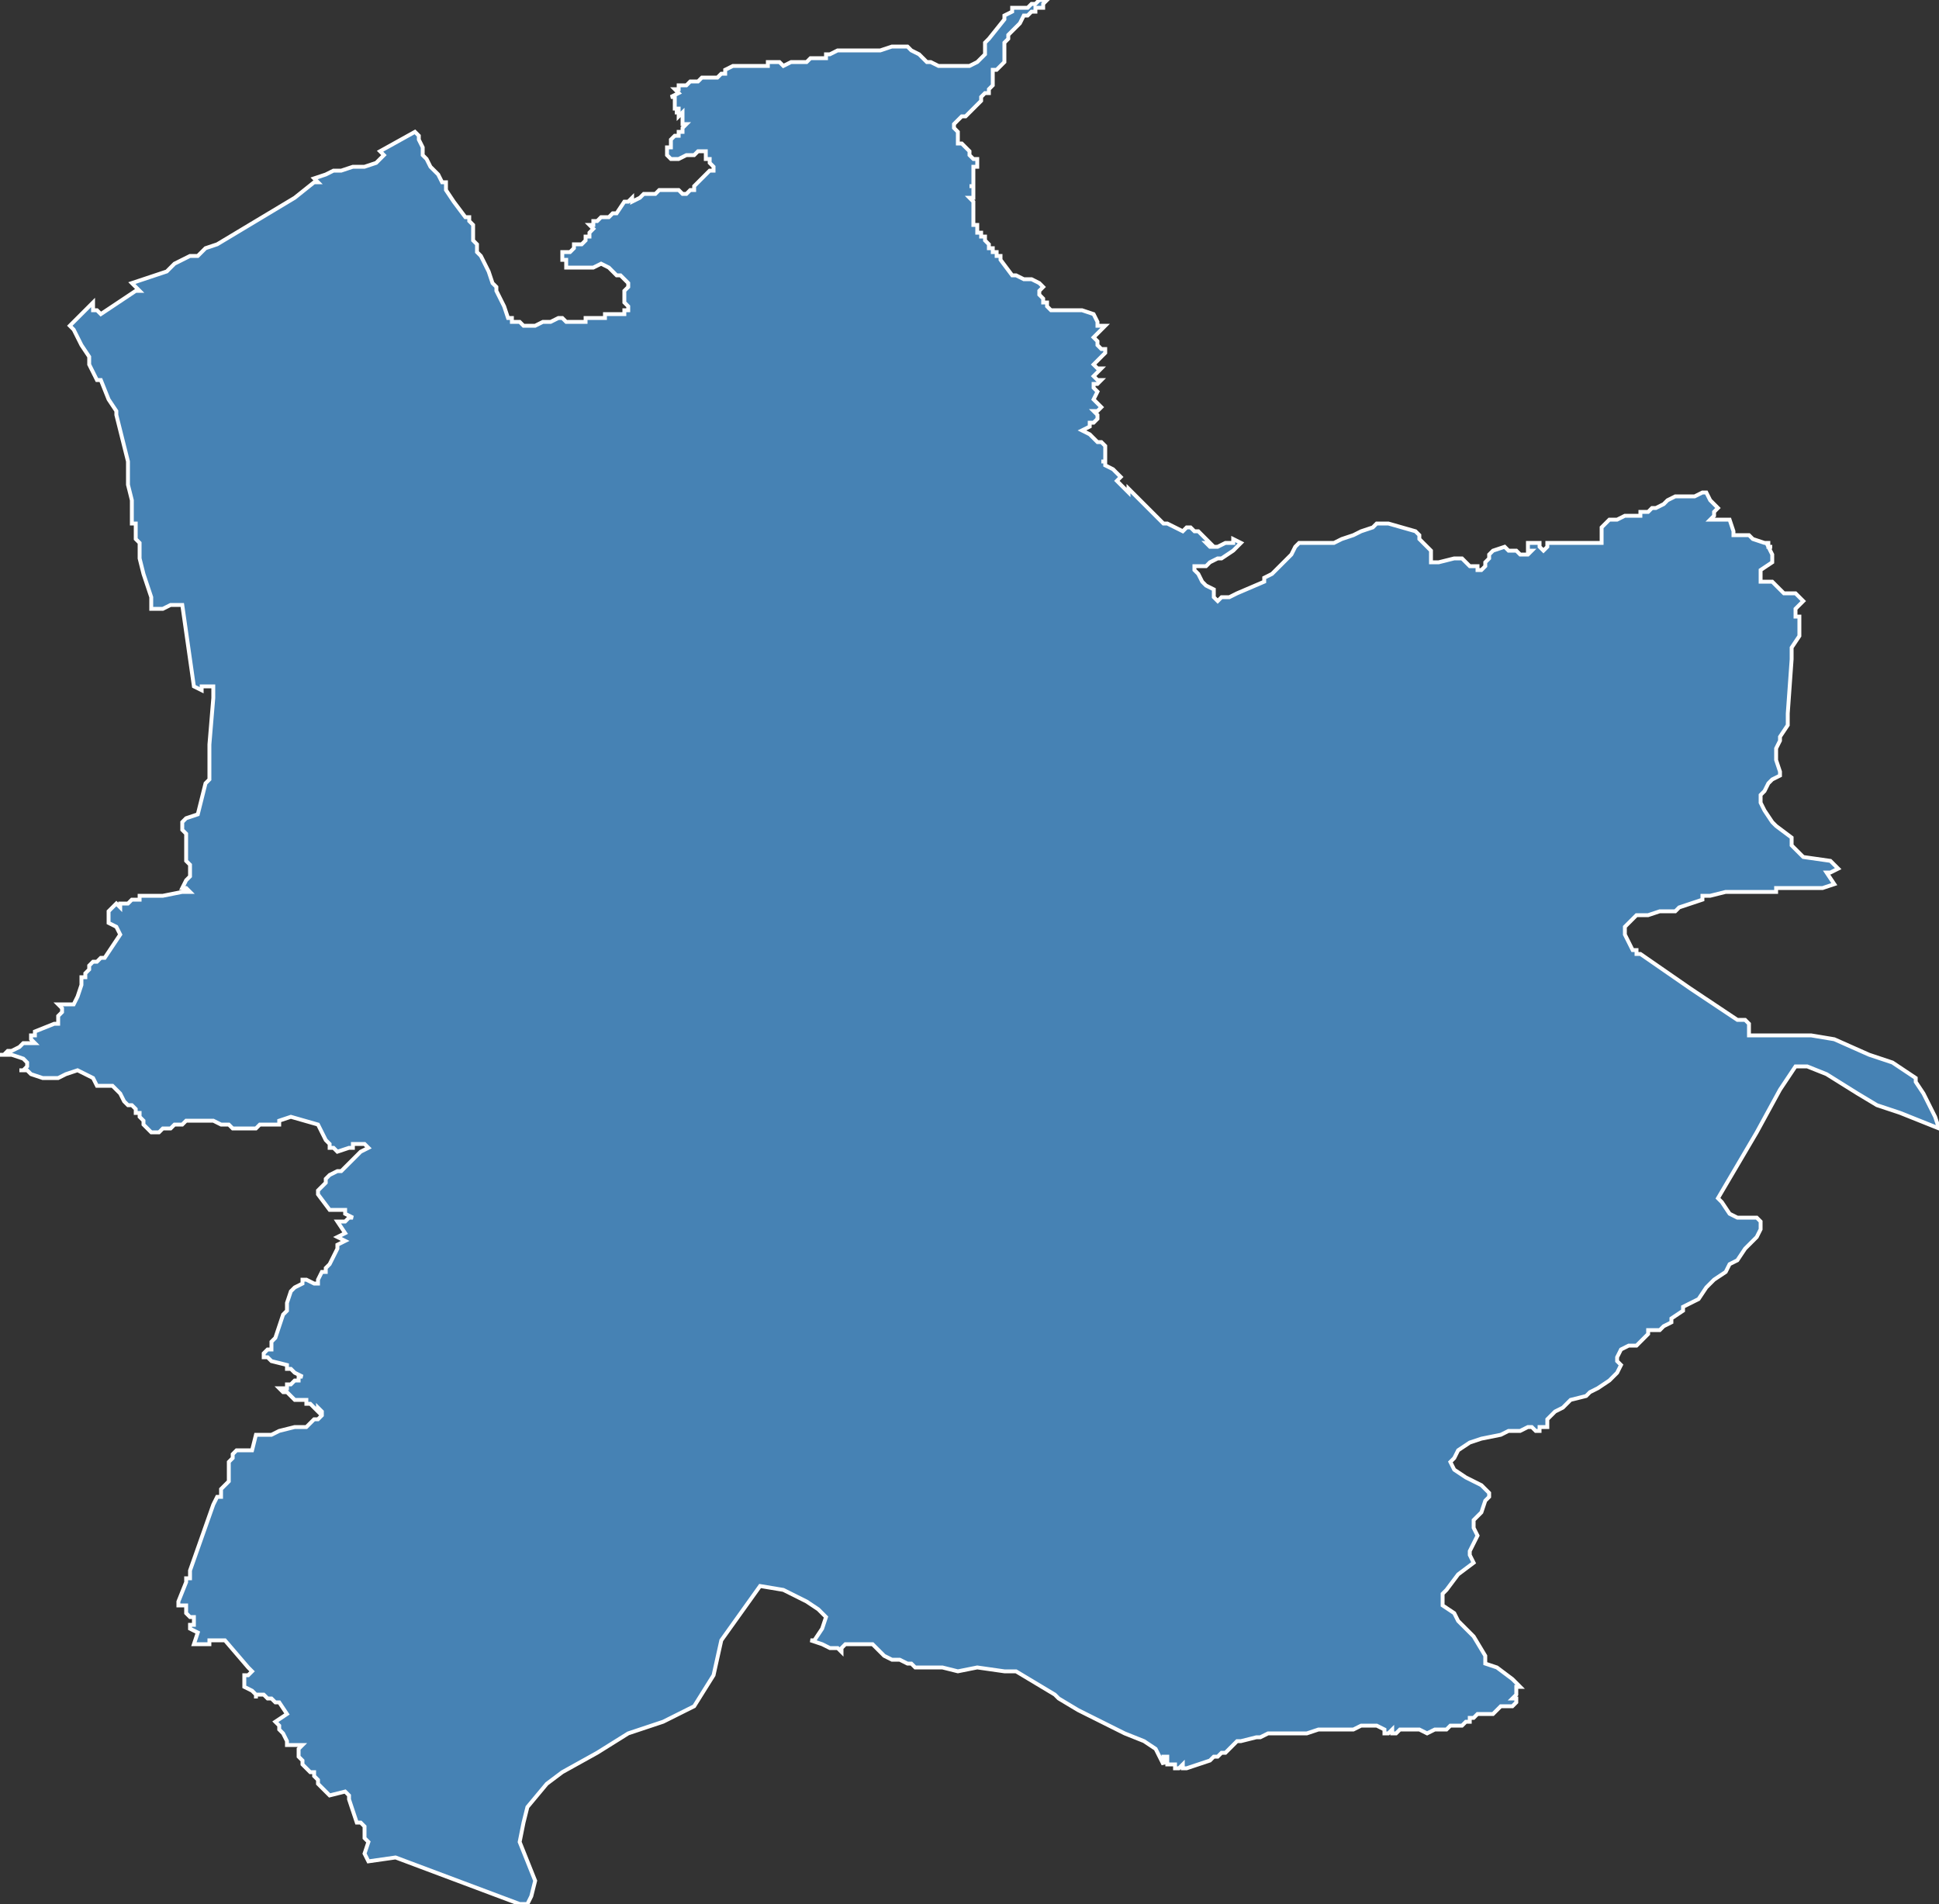 <?xml version="1.0" encoding="utf-8"?>
<svg version="1.1" id="svgmap" xmlns="http://www.w3.org/2000/svg" xmlns:xlink="http://www.w3.org/1999/xlink" x="0px" y="0px" width="100%" height="100%" viewBox="0 0 500 491">
<rect x="0" y="0" width="500" height="491" fill="#333333" stroke="none"/>
<polygon points="53,202 54,201 54,192 55,180 55,179 55,177 54,177 53,177 52,177 52,178 50,177 50,177 49,170 47,156 47,156 44,156 42,157 39,157 39,157 39,155 39,154 37,148 36,144 36,140 35,139 35,137 35,136 35,136 35,135 34,135 34,134 34,133 34,130 34,129 34,129 33,125 33,123 33,122 33,120 33,120 33,119 30,107 30,106 28,103 26,98 25,98 23,94 23,92 21,89 19,85 19,85 19,85 18,84 18,84 18,84 19,83 19,83 20,82 21,81 22,80 24,78 24,79 24,79 24,80 25,80 26,81 26,81 35,75 36,75 34,73 34,73 43,70 45,68 49,66 51,66 53,64 56,63 76,51 81,47 82,47 81,46 84,45 86,44 88,44 91,43 92,43 94,43 97,42 99,40 98,39 98,39 107,34 107,34 107,34 108,35 108,36 109,38 109,38 109,39 109,39 109,40 110,41 111,43 113,45 114,47 115,47 115,49 117,52 120,56 121,56 121,57 122,58 122,60 122,62 122,62 123,63 123,63 123,64 123,65 124,66 125,68 126,70 127,73 128,74 128,75 130,79 130,79 130,79 131,82 132,82 132,83 133,83 134,83 135,84 136,84 136,84 138,84 140,83 142,83 144,82 144,82 144,82 145,82 146,83 148,83 149,83 150,83 150,83 151,83 151,83 151,82 152,82 152,82 153,82 154,82 154,82 156,82 156,81 157,81 158,81 158,81 159,81 160,81 161,81 161,81 161,80 161,80 161,80 162,80 162,80 162,80 162,79 162,79 162,79 162,79 161,78 161,78 161,78 161,78 161,77 161,77 161,77 161,77 161,76 161,76 161,76 161,75 161,75 162,74 162,73 160,71 159,71 159,71 159,71 159,71 158,70 158,70 158,70 158,70 157,69 157,69 155,68 155,68 155,68 153,69 153,69 151,69 151,69 151,69 150,69 148,69 148,69 147,69 147,69 147,69 146,69 146,68 146,68 146,67 145,67 145,66 145,66 145,65 145,65 146,65 146,65 147,65 147,65 147,65 147,65 148,64 148,64 148,64 148,63 149,63 150,63 150,63 151,62 151,61 151,61 152,61 152,60 152,60 152,60 152,60 152,60 152,60 153,59 153,59 153,59 152,58 152,58 153,58 153,57 153,57 153,57 154,57 155,56 155,56 155,56 155,56 157,56 158,55 158,55 159,55 161,52 161,52 162,52 163,51 163,52 165,51 166,50 169,50 170,49 170,49 172,49 174,49 175,49 176,50 177,50 177,50 178,49 179,49 179,48 179,48 180,47 181,46 182,45 182,45 182,45 182,45 182,45 183,44 183,44 184,44 184,43 184,43 183,42 183,41 182,41 182,40 182,40 182,40 182,39 181,39 181,39 181,39 180,39 179,40 177,40 175,41 175,41 174,41 174,41 173,41 172,40 172,40 172,39 172,39 172,38 172,38 173,38 173,38 173,38 173,37 173,37 173,37 173,37 173,36 173,36 174,35 174,35 175,35 175,34 176,34 176,34 176,33 177,32 177,32 177,32 176,32 176,32 176,32 176,30 176,30 176,29 176,29 176,29 175,30 175,29 174,29 174,29 174,29 175,29 175,28 174,28 174,28 174,27 174,27 174,26 174,26 174,26 174,25 173,25 175,24 175,24 174,23 174,23 175,23 175,22 175,22 175,22 176,22 176,22 176,22 177,22 178,21 178,21 179,21 180,21 180,21 181,20 181,20 182,20 184,20 185,20 185,20 186,19 186,19 187,19 187,19 187,19 187,18 189,17 189,17 190,17 190,17 191,17 192,17 193,17 195,17 196,17 197,17 198,17 198,17 198,16 198,16 199,16 201,16 201,16 202,17 202,17 204,16 205,16 205,16 207,16 208,16 209,15 210,15 213,15 213,14 213,14 213,14 214,14 216,13 217,13 217,13 220,13 225,13 226,13 227,13 230,12 232,12 233,12 233,12 234,12 234,12 235,13 237,14 238,15 238,15 239,16 240,16 242,17 242,17 245,17 245,17 246,17 246,17 247,17 249,17 250,17 250,17 252,16 253,15 254,14 254,14 254,13 254,12 254,11 254,11 255,10 259,5 259,4 259,4 261,3 261,2 262,2 264,2 264,2 265,2 266,1 267,1 268,0 268,0 269,0 270,0 269,1 269,1 269,2 269,2 268,2 267,2 267,3 266,3 266,3 265,4 265,4 264,4 263,6 262,7 262,7 261,8 260,9 260,9 260,10 259,11 259,13 259,13 259,13 259,14 259,14 259,16 257,18 257,18 256,18 256,19 256,20 256,20 256,21 256,22 255,23 255,23 255,24 254,24 253,25 253,26 252,27 250,29 250,29 249,30 249,30 249,30 248,30 248,30 247,31 246,32 246,33 246,33 247,34 247,35 247,35 247,36 247,36 247,37 248,37 248,37 249,38 250,39 250,40 251,41 252,41 252,42 252,42 252,42 252,42 252,43 251,43 251,44 251,44 251,44 251,45 251,45 251,45 251,46 251,46 251,47 251,48 250,48 250,48 251,48 251,49 251,49 251,50 251,50 251,50 251,51 251,51 251,51 250,51 251,52 251,52 251,52 251,53 251,53 251,53 251,54 251,54 251,54 251,55 251,56 251,56 251,56 251,56 251,57 251,58 252,58 252,58 252,59 252,59 252,60 253,60 253,61 254,61 254,62 254,62 254,62 255,63 255,63 255,63 255,64 255,64 256,64 256,64 256,64 256,64 256,65 257,65 257,66 258,66 258,67 261,71 261,71 262,71 264,72 264,72 266,72 268,73 269,74 268,75 268,75 268,76 268,76 269,77 269,77 269,77 269,77 269,78 270,78 270,78 270,78 270,78 270,79 271,80 271,80 271,80 271,80 276,80 278,80 279,80 282,81 282,81 282,81 283,83 283,84 283,83 283,84 285,84 282,87 282,87 283,88 283,88 283,89 283,89 284,90 285,90 285,91 282,94 282,94 283,95 284,95 283,96 282,97 283,98 283,98 284,98 283,99 282,99 282,99 282,100 283,101 282,103 282,103 284,105 284,105 283,106 282,106 283,107 283,107 283,107 283,108 282,109 282,109 281,109 281,110 281,110 279,111 279,111 281,112 282,113 282,113 283,114 284,114 285,115 285,116 285,118 285,119 285,119 285,119 284,119 285,119 285,120 287,121 289,123 288,124 288,124 291,127 291,126 292,127 295,130 296,131 299,134 300,135 301,135 305,137 305,137 306,136 307,136 308,137 309,137 309,137 310,138 310,138 312,140 312,140 311,140 311,140 312,141 314,141 316,140 317,140 318,140 318,139 320,140 320,140 320,140 319,141 319,141 318,142 315,144 314,144 312,145 311,146 311,146 310,146 309,146 309,146 308,146 308,146 308,147 308,147 308,147 309,148 310,150 311,151 313,152 313,153 313,154 314,155 314,155 315,154 317,154 319,153 319,153 326,150 326,149 328,148 330,146 332,144 332,144 333,143 334,141 334,141 335,140 335,140 336,140 337,140 339,140 340,140 342,140 343,140 343,140 344,140 346,139 349,138 351,137 354,136 355,135 356,135 358,135 365,137 366,138 366,139 366,139 367,140 369,142 369,145 370,145 371,145 375,144 376,144 377,144 377,144 378,145 379,146 381,146 381,147 382,147 383,146 383,145 384,144 384,143 385,142 388,141 389,142 390,142 391,142 392,143 394,143 394,143 395,142 395,142 394,142 394,141 394,141 394,140 395,140 395,140 396,140 396,140 396,140 397,140 397,141 398,142 399,141 399,140 402,140 402,140 403,140 404,140 405,140 408,140 410,140 413,140 413,139 413,137 413,137 413,136 414,135 415,134 416,134 417,134 419,133 421,133 421,133 422,133 423,133 423,132 424,132 425,132 426,131 427,131 429,130 429,130 430,129 432,128 434,128 435,128 435,128 435,128 435,128 436,128 437,128 439,127 440,127 441,129 442,130 443,131 443,131 442,132 442,132 442,133 442,133 441,134 442,134 442,134 443,134 446,134 447,137 447,138 448,138 450,138 450,138 451,138 451,138 452,139 455,140 456,140 456,141 456,141 457,141 457,141 456,141 457,143 457,145 454,147 454,148 454,150 455,150 457,150 460,153 463,153 465,155 464,156 463,157 463,159 464,159 464,161 464,164 462,167 462,170 461,184 461,187 459,190 459,191 458,193 458,196 459,199 459,200 457,201 456,202 455,204 454,205 454,207 455,209 457,212 458,213 462,216 462,218 465,221 472,222 474,224 474,224 472,225 471,225 473,228 470,229 469,229 467,229 463,229 461,229 460,229 459,229 458,229 458,230 457,230 456,230 452,230 450,230 445,230 441,231 440,231 439,231 439,232 433,234 432,235 431,235 428,235 425,236 424,236 424,236 423,236 422,236 421,237 420,238 420,238 419,239 419,240 419,240 419,241 421,245 422,245 422,246 423,246 423,246 436,255 448,263 450,263 451,264 451,267 459,267 467,267 473,268 482,272 488,274 494,278 494,279 496,282 499,288 500,291 490,287 487,286 484,285 479,282 471,277 466,275 464,275 463,275 459,281 453,292 443,309 444,310 446,313 448,314 450,314 451,314 453,314 454,315 454,317 453,319 452,320 450,322 448,325 446,326 445,328 442,330 440,332 438,335 436,336 434,337 434,338 431,340 431,341 429,342 428,343 428,343 425,343 425,343 425,344 424,345 422,347 420,347 418,348 417,350 417,351 418,352 417,354 416,355 415,356 412,358 410,359 409,360 405,361 403,363 401,364 400,365 399,366 399,368 397,368 397,369 396,369 395,368 394,368 392,369 389,369 387,370 382,371 379,372 376,374 375,376 374,377 375,379 378,381 382,383 384,385 384,385 384,386 383,387 382,390 380,392 380,394 381,396 380,398 379,400 379,401 380,403 380,403 376,406 373,410 372,411 372,414 375,416 376,418 377,419 380,422 383,427 383,429 386,430 390,433 391,434 392,435 391,435 391,435 391,435 391,436 391,437 390,438 391,438 391,439 391,439 391,439 391,439 390,440 390,440 389,440 388,440 388,440 388,440 387,440 386,441 386,441 386,441 385,442 384,442 383,442 382,442 381,442 380,443 380,443 380,443 380,443 379,443 379,444 378,444 377,445 377,445 376,445 376,445 375,445 375,445 374,445 374,445 373,446 372,446 372,446 372,446 372,446 370,446 368,447 368,447 366,446 363,446 362,446 361,446 360,447 359,447 359,447 359,446 358,447 357,447 357,447 357,446 355,445 354,445 354,445 353,445 351,445 351,445 349,446 344,446 340,446 337,447 333,447 333,447 330,447 329,447 327,447 325,448 324,448 320,449 319,449 317,451 316,452 315,452 314,453 313,453 312,454 309,455 306,456 305,456 305,455 304,456 303,456 303,455 301,455 301,455 301,454 301,453 300,453 300,454 300,455 300,455 298,451 295,449 290,447 288,446 284,444 278,441 273,438 272,437 262,431 262,431 261,431 259,431 252,430 247,431 243,430 238,430 236,430 236,430 235,429 234,429 232,428 230,428 228,427 226,425 225,424 223,424 221,424 221,424 220,424 220,424 219,424 218,424 217,425 217,426 216,425 215,425 214,425 212,424 209,423 210,423 212,420 213,417 211,415 208,413 206,412 202,410 196,409 191,416 186,423 184,432 179,440 171,444 162,447 154,452 145,457 141,460 136,466 135,470 134,475 138,485 137,489 136,491 134,491 102,479 95,480 95,480 94,478 95,475 94,474 94,473 94,471 94,471 93,470 93,470 92,470 92,470 90,464 90,464 90,464 90,463 89,462 89,462 89,462 89,462 85,463 85,463 84,462 83,461 83,461 83,461 82,460 82,460 82,459 82,459 81,458 81,458 81,457 80,457 79,456 79,456 79,456 78,455 78,455 78,454 78,454 77,453 77,453 77,452 77,451 77,451 78,450 78,450 76,450 75,450 74,450 74,450 74,449 74,449 73,447 73,447 72,446 72,446 72,445 71,444 71,444 71,444 74,442 74,442 72,439 71,439 71,439 70,438 70,438 69,438 68,437 68,437 66,437 66,438 66,437 66,437 65,436 65,436 63,435 63,435 63,434 63,434 63,433 63,432 64,432 65,431 65,431 65,431 64,430 64,430 58,423 58,423 54,423 54,424 54,424 50,424 50,424 51,421 49,420 49,420 49,419 50,419 50,417 50,417 49,417 49,417 49,417 48,416 48,416 48,415 48,414 48,414 48,414 46,414 46,413 46,413 46,413 48,408 48,407 49,407 49,406 49,405 49,405 49,405 55,388 56,386 57,386 57,386 57,386 57,385 57,384 58,383 59,382 59,382 59,379 59,379 59,378 59,378 59,377 60,376 60,375 61,374 62,374 62,374 63,374 64,374 65,374 66,370 69,370 70,370 72,369 72,369 72,369 76,368 76,368 78,368 79,368 80,367 81,366 81,366 82,366 82,366 83,365 83,365 83,364 83,364 82,363 82,364 82,364 81,363 80,362 80,362 79,362 79,362 79,361 79,361 78,361 78,361 77,361 77,361 76,361 75,360 74,359 73,359 72,358 73,358 74,358 74,357 75,357 75,357 76,356 77,356 77,355 78,355 76,354 76,354 76,354 75,353 74,353 74,352 70,351 69,350 68,350 68,350 68,350 68,350 68,349 69,348 70,348 70,347 70,346 71,345 73,339 73,339 74,338 74,338 74,337 74,336 75,333 76,332 78,331 78,330 79,330 79,330 81,331 82,331 82,331 82,331 82,330 83,328 83,328 84,328 84,327 85,326 86,324 86,324 87,322 87,322 87,321 89,320 87,319 87,319 89,318 87,315 87,315 89,315 90,314 91,314 89,313 89,312 88,312 86,312 86,312 85,312 85,312 82,308 82,308 82,308 82,307 84,305 84,304 84,304 85,303 87,302 88,302 93,297 93,297 95,296 95,296 94,295 93,295 91,295 91,296 90,296 87,297 87,297 86,296 85,296 85,296 85,295 84,294 84,294 84,294 82,290 82,290 75,288 75,288 72,289 72,289 72,289 72,290 72,290 71,290 70,290 68,290 67,290 66,291 65,291 64,291 63,291 62,291 61,291 60,291 59,290 58,290 57,290 55,289 53,289 52,289 51,289 51,289 50,289 49,289 48,289 48,289 47,290 46,290 45,290 44,291 42,291 41,292 39,292 39,292 39,292 38,291 37,290 37,289 36,288 36,287 35,287 35,286 35,286 34,285 33,285 32,284 31,282 30,281 30,281 29,280 29,280 25,280 24,278 20,276 17,277 15,278 14,278 11,278 8,277 7,276 5,276 6,276 7,275 7,274 7,274 7,274 6,273 6,273 3,272 0,272 0,272 1,272 2,271 3,271 5,270 6,269 7,269 8,269 9,269 9,269 9,269 8,268 8,267 8,267 9,267 9,266 14,264 15,264 15,264 15,262 16,261 16,260 15,259 15,259 19,259 20,257 20,257 21,254 21,252 21,252 22,252 22,251 22,251 23,250 23,249 24,248 25,248 26,247 26,247 26,247 27,247 27,247 29,244 29,244 31,241 30,239 28,238 28,237 28,237 28,236 28,235 28,235 29,234 29,234 30,233 31,234 31,233 31,233 32,233 32,233 33,233 34,232 34,232 36,232 36,231 37,231 41,231 42,231 47,230 47,230 49,230 48,229 48,229 47,229 47,229 48,227 49,226 49,224 49,223 49,223 49,223 48,222 48,221 48,220 48,219 48,219 48,218 48,218 48,216 48,215 47,214 47,214 47,214 47,213 47,212 47,212 48,211 48,211 51,210 51,210 53,202" id="3825" class="canton" fill="steelblue" stroke-width="1" stroke="white" geotype="canton" geoname="Tullins" code_insee="3825" code_departement="38" nom_departement="Isère" code_region="84" nom_region="Auvergne-Rhône-Alpes"/></svg>